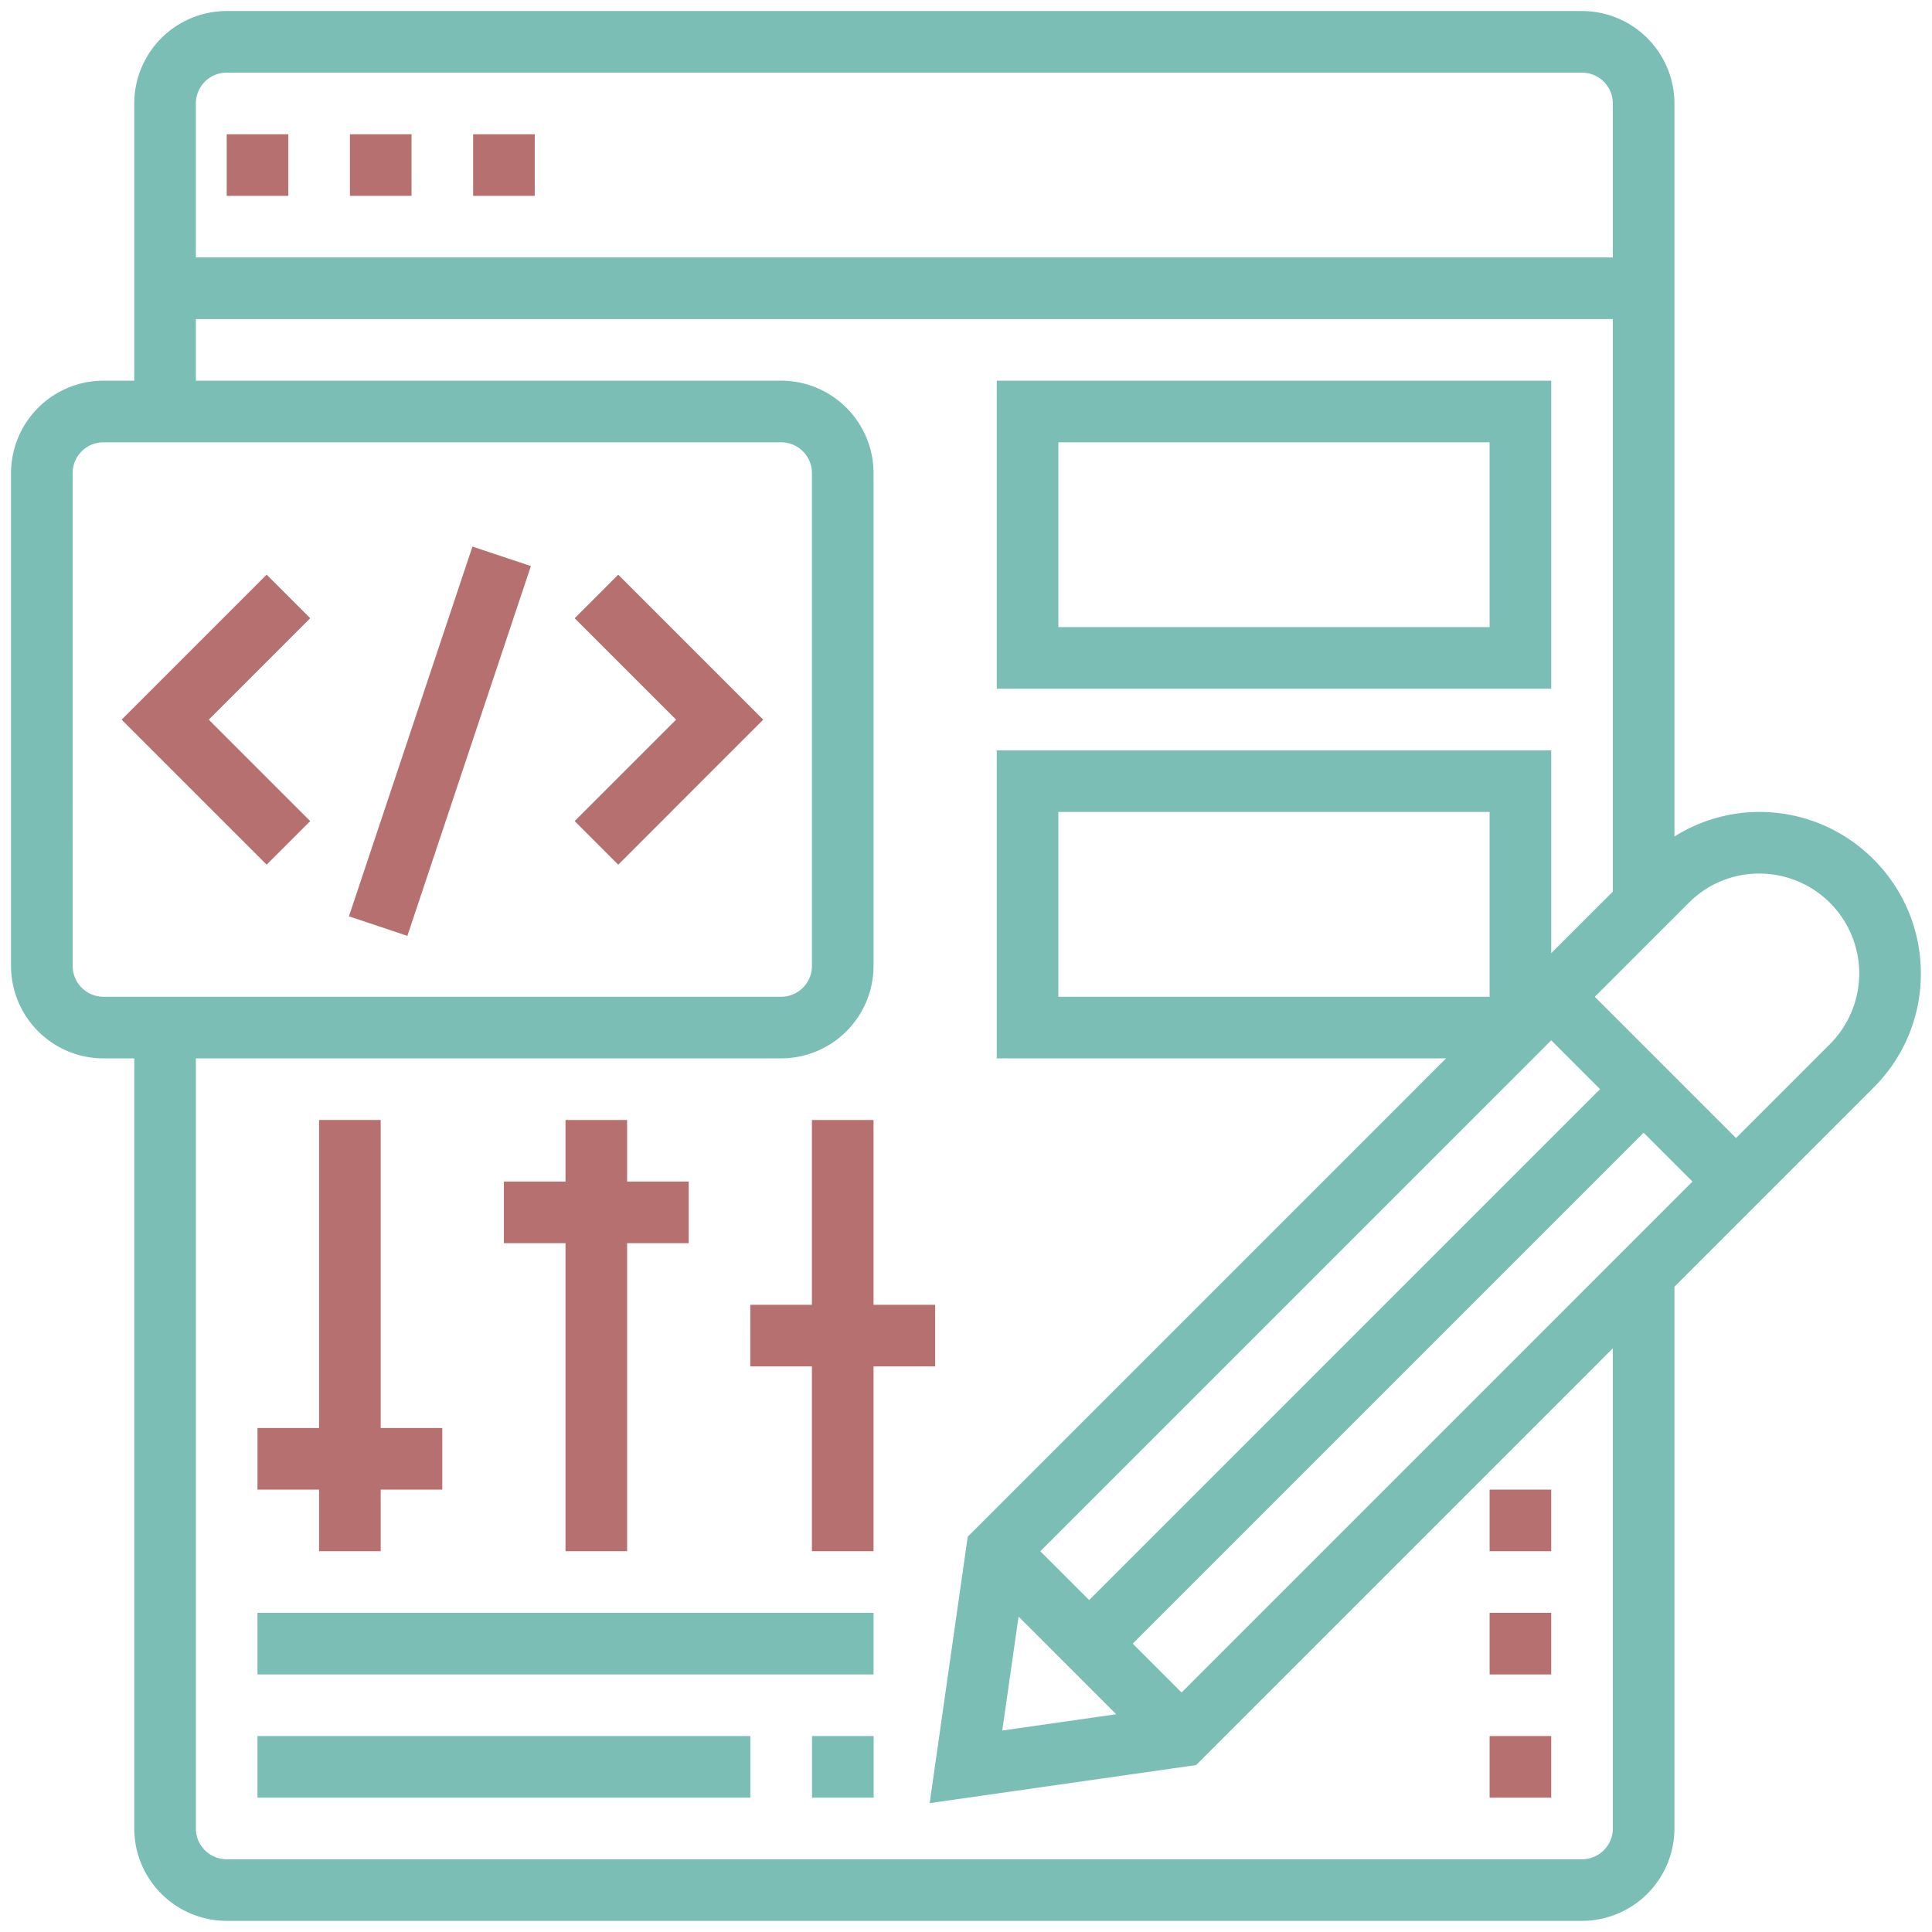 <svg xmlns="http://www.w3.org/2000/svg" width="98" height="98" viewBox="0 0 98 98"><g><g><g/><g><path fill="#66b4aa" fill-opacity=".87" d="M95.037 55.168L84.935 65.269v27.479a4.693 4.693 0 0 1-4.688 4.687h-68.75a4.693 4.693 0 0 1-4.687-4.688V53.686H5.248A4.693 4.693 0 0 1 .56 48.997v-25a4.693 4.693 0 0 1 4.688-4.687H6.81V5.248A4.693 4.693 0 0 1 11.498.56h68.75a4.693 4.693 0 0 1 4.687 4.688v37.184a8.118 8.118 0 0 1 4.31-1.247c4.515 0 8.19 3.675 8.19 8.192a8.135 8.135 0 0 1-2.398 5.79zM11.497 3.685c-.862 0-1.562.702-1.562 1.563v7.812H81.81V5.248c0-.861-.7-1.563-1.563-1.563zM3.686 48.998c0 .86.7 1.562 1.563 1.562h34.374c.863 0 1.563-.702 1.563-1.563v-25c0-.86-.7-1.562-1.563-1.562H5.248c-.863 0-1.563.702-1.563 1.563zM81.81 68.394L60.673 89.532l-13.516 1.931 1.931-13.515 24.263-24.263H50.56V38.06h28.125v10.29l3.125-3.124V16.185H9.935v3.125h29.688a4.693 4.693 0 0 1 4.687 4.688v25a4.693 4.693 0 0 1-4.688 4.687H9.936v39.063c0 .862.7 1.562 1.563 1.562h68.75c.862 0 1.562-.7 1.562-1.562zM50.84 87.78l5.78-.825L51.666 82zm35.01-27.845l-2.477-2.478-25.916 25.916 2.478 2.478zm-4.687-4.688l-2.478-2.478-25.916 25.916 2.479 2.478zM75.56 41.186H53.685v9.375H75.56zm17.267 11.773a5.098 5.098 0 0 0 1.483-3.58 5.072 5.072 0 0 0-5.066-5.068 5.021 5.021 0 0 0-3.58 1.484h-.002l-4.768 4.766 7.166 7.166z"/></g><g><path fill="#8b1919" fill-opacity=".62" d="M17.75 6.81h3.125v3.125H17.75z"/></g><g><path fill="#8b1919" fill-opacity=".62" d="M11.5 6.81h3.125v3.125H11.5z"/></g><g><path fill="#8b1919" fill-opacity=".62" d="M24 6.81h3.125v3.125H24z"/></g><g transform="rotate(108.47 22 37)"><path fill="#8b1919" fill-opacity=".62" d="M32.355 38.075H12.58V34.95h19.775z"/></g><g><path fill="#8b1919" fill-opacity=".62" d="M29.15 31.36l5.145 5.145-5.145 5.145 2.21 2.21 7.354-7.355-7.355-7.355z"/></g><g><path fill="#8b1919" fill-opacity=".62" d="M13.525 29.15L6.17 36.505l7.355 7.354 2.21-2.209-5.146-5.145 5.145-5.146z"/></g><g><path fill="#66b4aa" fill-opacity=".87" d="M78.685 34.935H50.56V19.31h28.125zm-3.125-12.5H53.685v9.375H75.56z"/></g><g><path fill="#66b4aa" fill-opacity=".87" d="M13.06 88.06h25v3.125h-25z"/></g><g><path fill="#66b4aa" fill-opacity=".87" d="M13.06 81.81h31.25v3.125H13.06z"/></g><g><path fill="#8b1919" fill-opacity=".62" d="M16.185 78.685h3.125V75.56h3.125v-3.125H19.31V56.81h-3.125v15.625H13.06v3.125h3.125z"/></g><g><path fill="#8b1919" fill-opacity=".62" d="M28.685 78.685h3.125V63.06h3.125v-3.125H31.81V56.81h-3.125v3.125H25.56v3.125h3.125z"/></g><g><path fill="#8b1919" fill-opacity=".62" d="M47.435 69.31v-3.125H44.31V56.81h-3.125v9.375H38.06v3.125h3.125v9.375h3.125V69.31z"/></g><g><path fill="#66b4aa" fill-opacity=".87" d="M41.19 88.06h3.125v3.125H41.19z"/></g><g><path fill="#8b1919" fill-opacity=".62" d="M75.56 75.56h3.125v3.125H75.56z"/></g><g><path fill="#8b1919" fill-opacity=".62" d="M75.56 88.06h3.125v3.125H75.56z"/></g><g><path fill="#8b1919" fill-opacity=".62" d="M75.56 81.81h3.125v3.125H75.56z"/></g></g></g></svg>